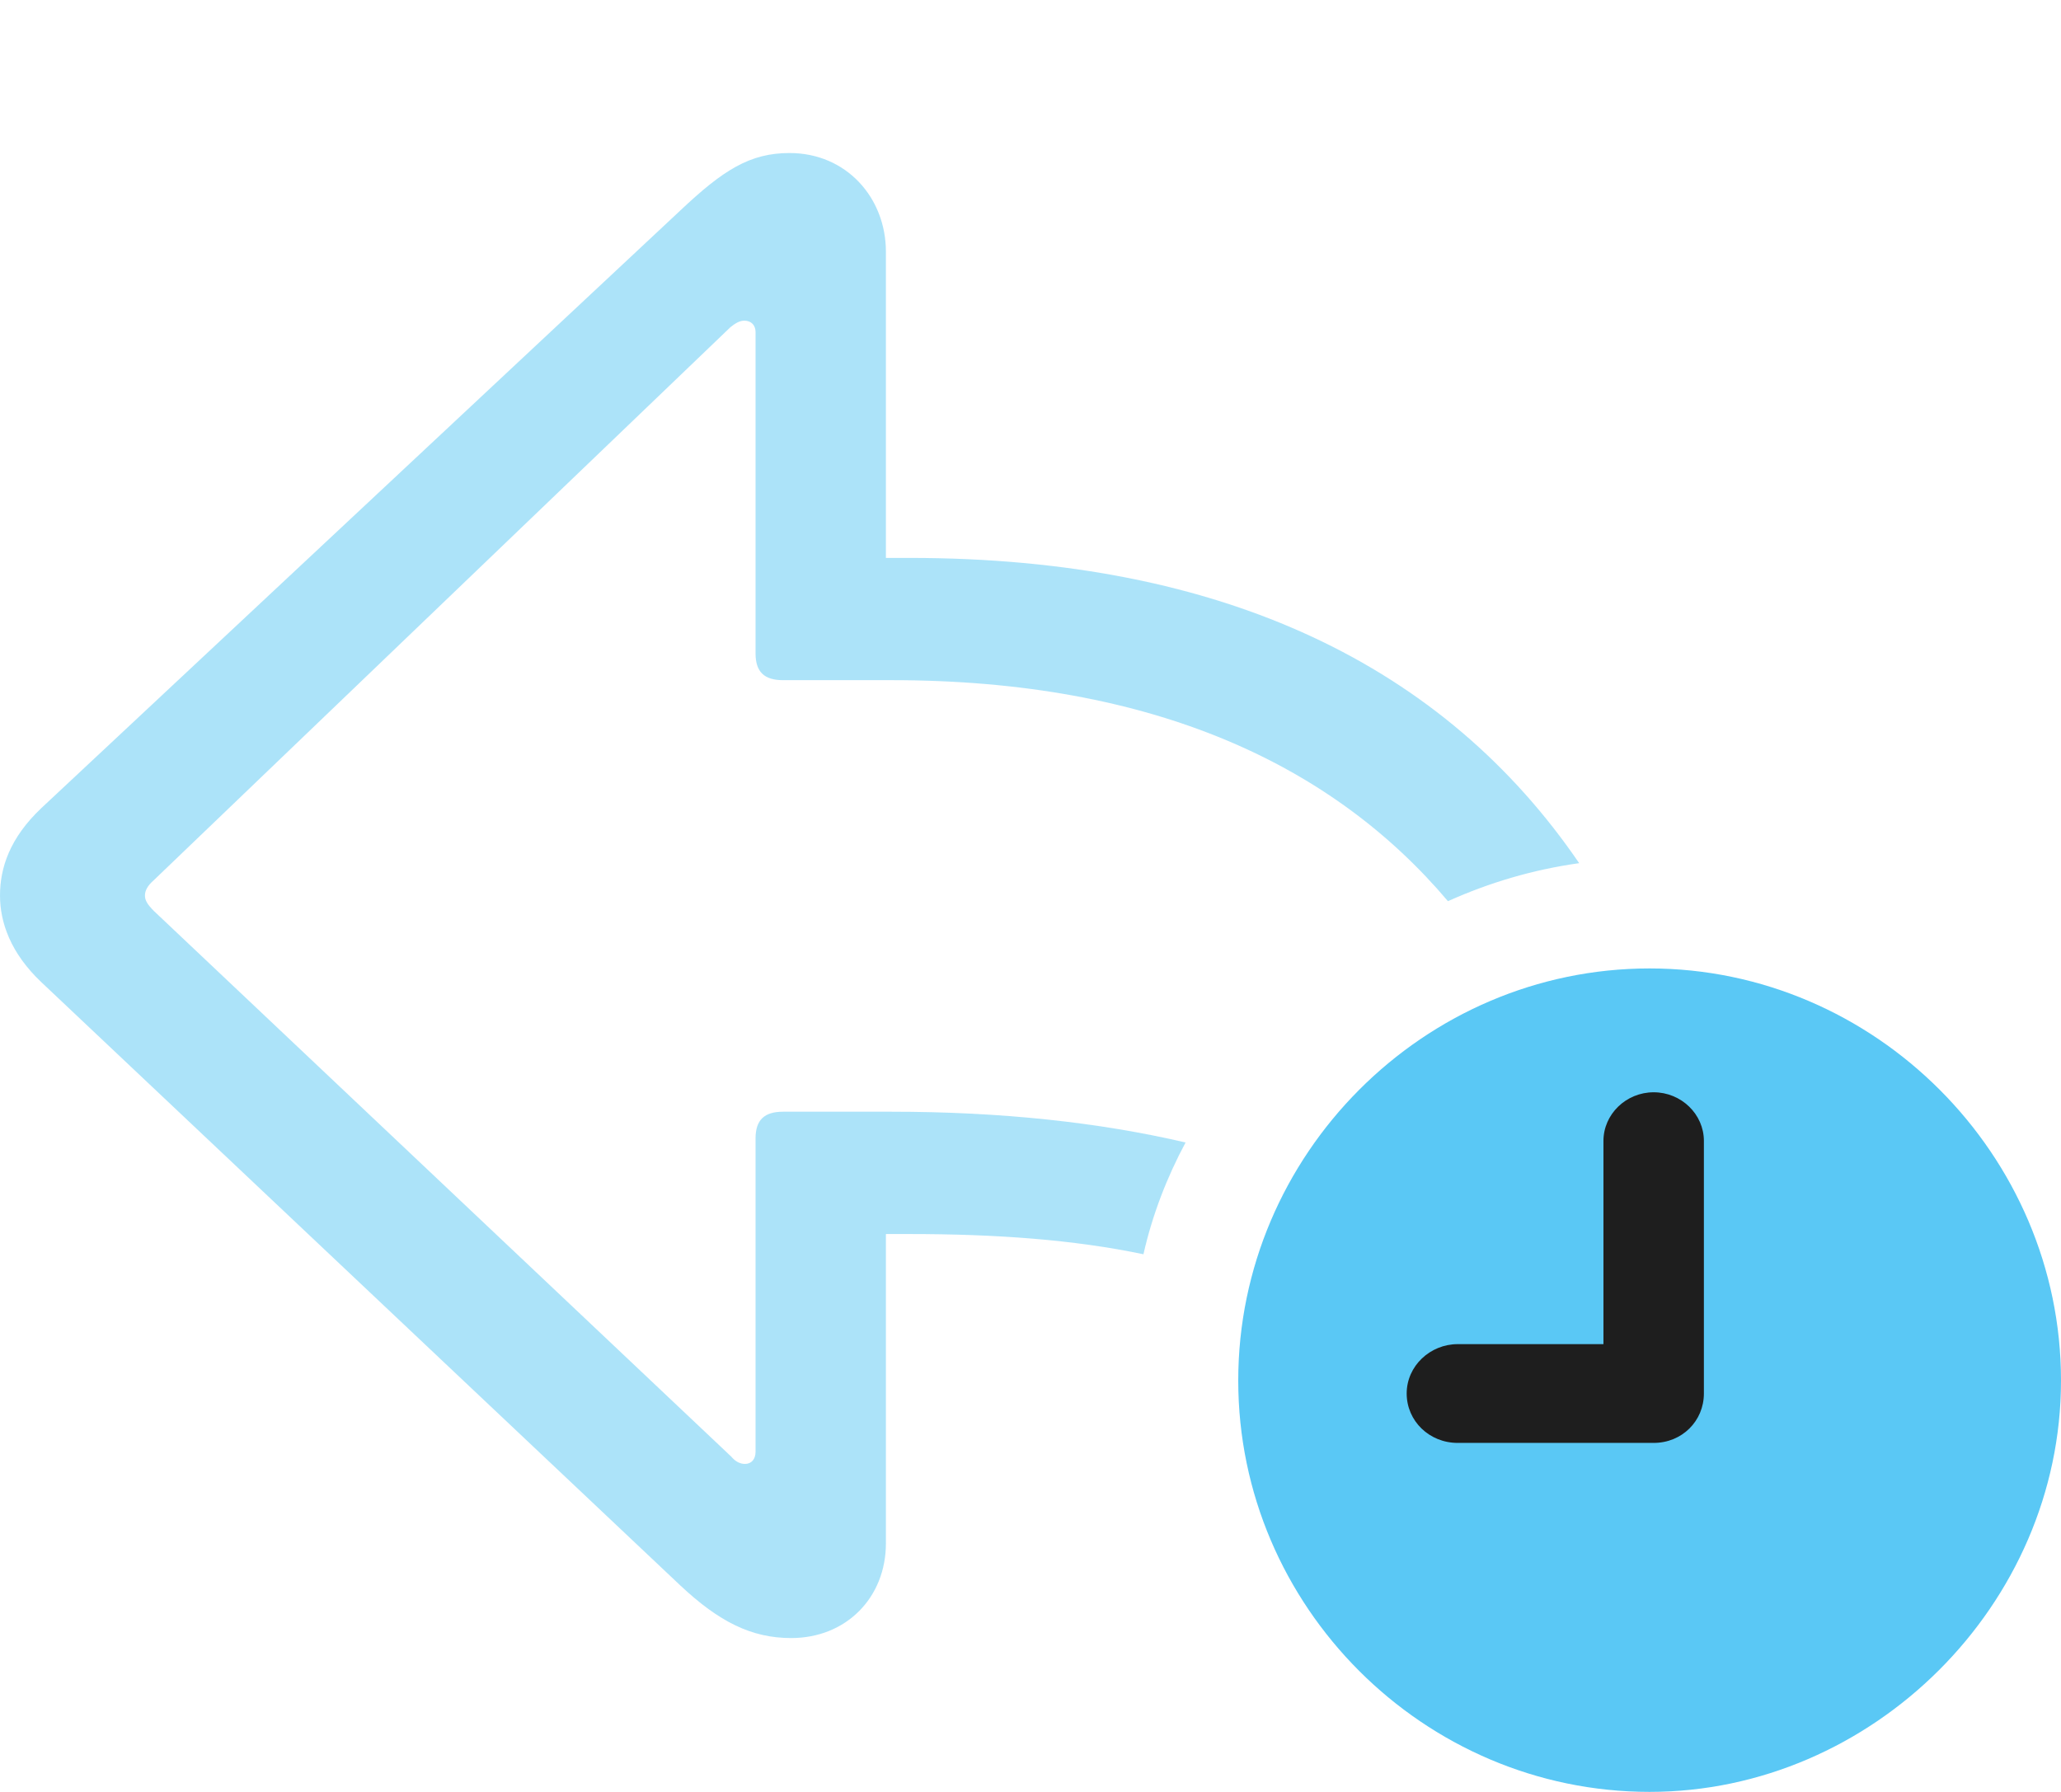 <?xml version="1.0" encoding="UTF-8"?>
<!--Generator: Apple Native CoreSVG 175.5-->
<!DOCTYPE svg
PUBLIC "-//W3C//DTD SVG 1.1//EN"
       "http://www.w3.org/Graphics/SVG/1.1/DTD/svg11.dtd">
<svg version="1.1" xmlns="http://www.w3.org/2000/svg" xmlns:xlink="http://www.w3.org/1999/xlink" width="31.067" height="27.014">
 <g>
  <rect height="27.014" opacity="0" width="31.067" x="0" y="0"/>
  <path d="M13.44 16.76L11.804 16.76C11.523 16.76 11.389 16.882 11.389 17.163L11.389 21.887C11.389 21.997 11.328 22.07 11.23 22.07C11.157 22.07 11.084 22.034 11.023 21.96L2.319 13.733C2.222 13.635 2.185 13.574 2.185 13.501C2.185 13.428 2.222 13.354 2.319 13.269L11.011 4.932C11.072 4.883 11.145 4.834 11.218 4.834C11.328 4.834 11.389 4.907 11.389 5.005L11.389 9.851C11.389 10.132 11.523 10.254 11.804 10.254L13.44 10.254C17.395 10.254 20.093 11.536 21.826 13.586C22.449 13.306 23.108 13.11 23.804 13.013C21.777 10.046 18.457 8.411 13.709 8.411L13.354 8.411L13.354 3.796C13.354 2.979 12.756 2.307 11.902 2.307C11.304 2.307 10.901 2.563 10.254 3.174L0.623 12.183C0.146 12.634 0 13.086 0 13.501C0 13.904 0.159 14.368 0.623 14.807L10.254 23.901C10.84 24.451 11.328 24.695 11.926 24.695C12.756 24.695 13.354 24.084 13.354 23.267L13.354 18.604L13.709 18.604C15.015 18.604 16.186 18.689 17.236 18.909C17.371 18.311 17.59 17.749 17.871 17.224C16.565 16.919 15.088 16.76 13.44 16.76Z" fill="#5ac8f5" fill-opacity="0.5"/>
  <path d="M24.866 27.014C28.223 27.014 31.067 24.194 31.067 20.813C31.067 17.407 28.259 14.6 24.866 14.6C21.46 14.6 18.665 17.407 18.665 20.813C18.665 24.219 21.46 27.014 24.866 27.014Z" fill="#5ac8f5"/>
  <path d="M21.973 21.753C21.545 21.753 21.204 21.423 21.204 21.008C21.204 20.593 21.558 20.264 21.973 20.264L24.17 20.264L24.17 17.2C24.17 16.797 24.512 16.467 24.927 16.467C25.342 16.467 25.684 16.797 25.684 17.2L25.684 21.008C25.684 21.423 25.354 21.753 24.927 21.753Z" fill="#1e1e1e"/>
 </g>
</svg>
